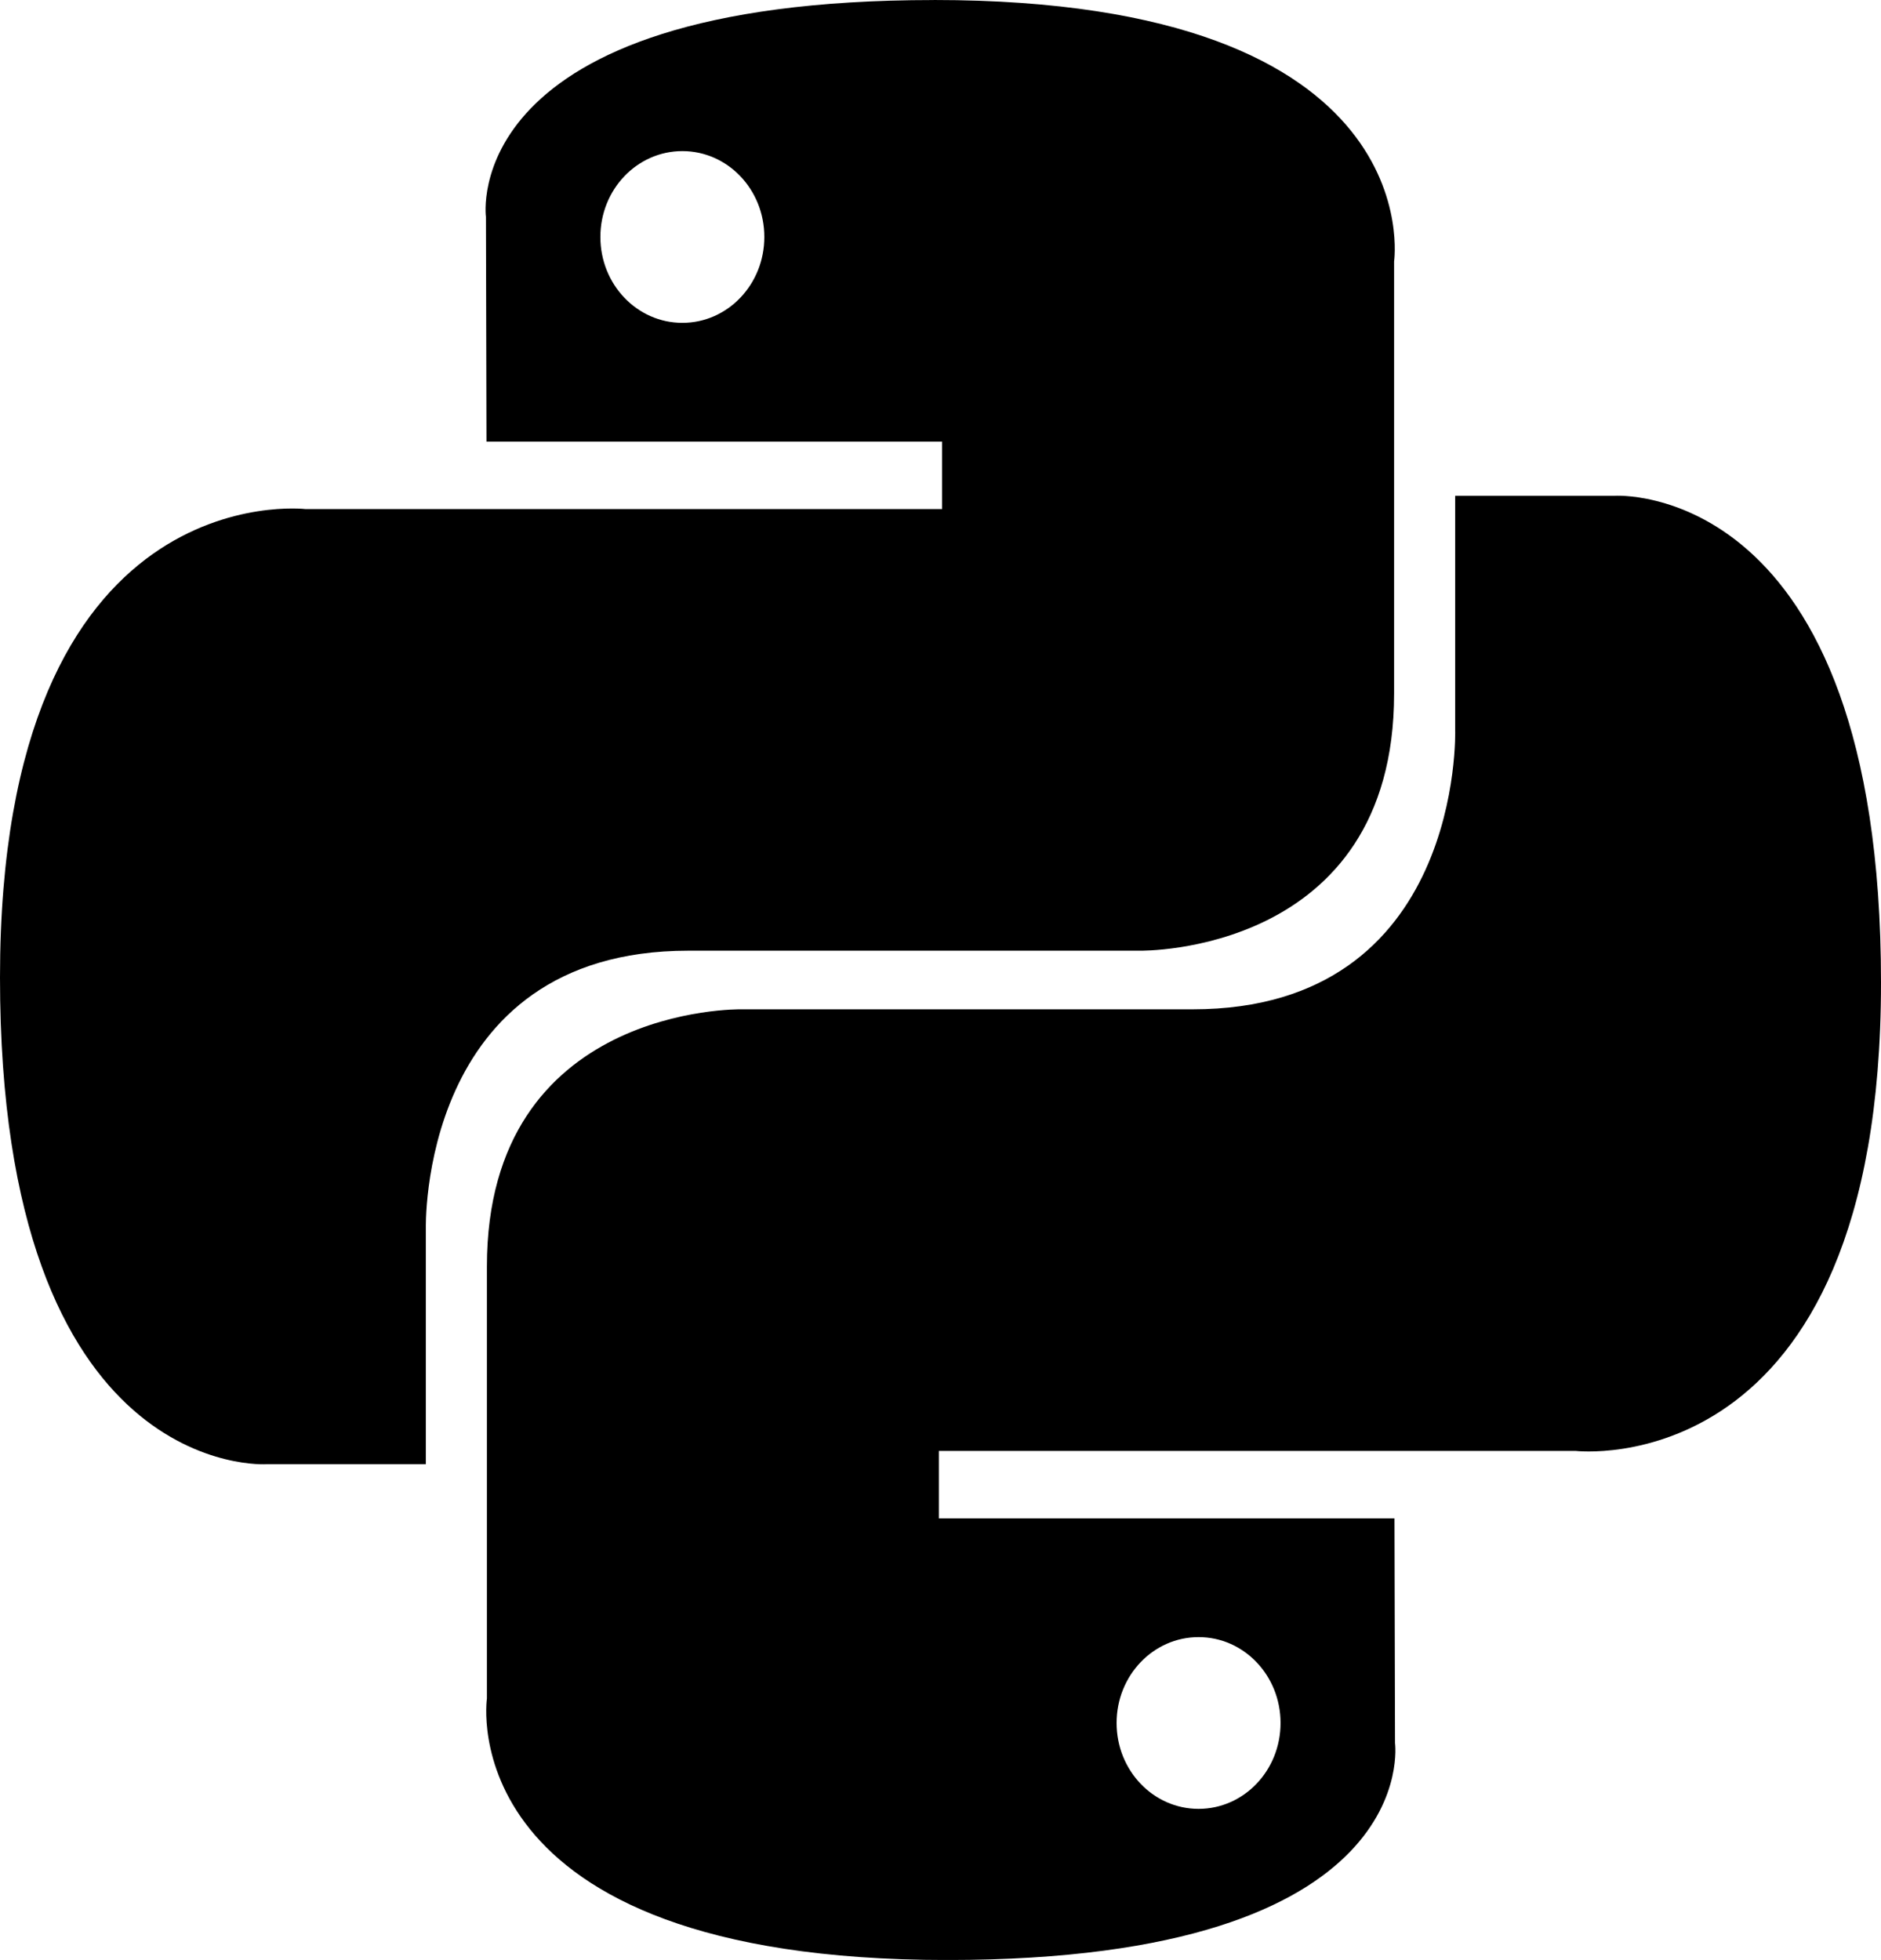 <svg xmlns="http://www.w3.org/2000/svg" viewBox="0 0 83.495 87"><path d="M41.443.002C20.246.002 21.57 9.628 21.57 9.628l.024 9.975h20.225v2.994h-28.26S0 20.988 0 43.388C0 65.79 11.838 64.995 11.838 64.995h7.065V54.6s-.381-12.4 11.649-12.4h20.06s11.27.191 11.27-11.41V11.608S63.591 0 41.443 0zM30.289 6.707c2.012 0 3.639 1.704 3.639 3.812 0 2.108-1.627 3.812-3.639 3.812-2.012 0-3.639-1.704-3.639-3.812 0-2.108 1.627-3.812 3.64-3.812z" fill="FILL"/><path d="M42.053 87.002c21.194 0 19.87-9.629 19.87-9.629l-.024-9.974H41.674v-2.995h28.26s13.561 1.611 13.561-20.79c0-22.402-11.838-21.607-11.838-21.607h-7.064v10.395s.38 12.4-11.65 12.4h-20.06s-11.27-.191-11.27 11.41v19.182s-1.71 11.608 20.44 11.608zm11.15-6.709c-2.012 0-3.639-1.704-3.639-3.812 0-2.108 1.627-3.812 3.64-3.812s3.638 1.704 3.638 3.812c0 2.108-1.627 3.812-3.639 3.812z" fill="FILL"/></svg>